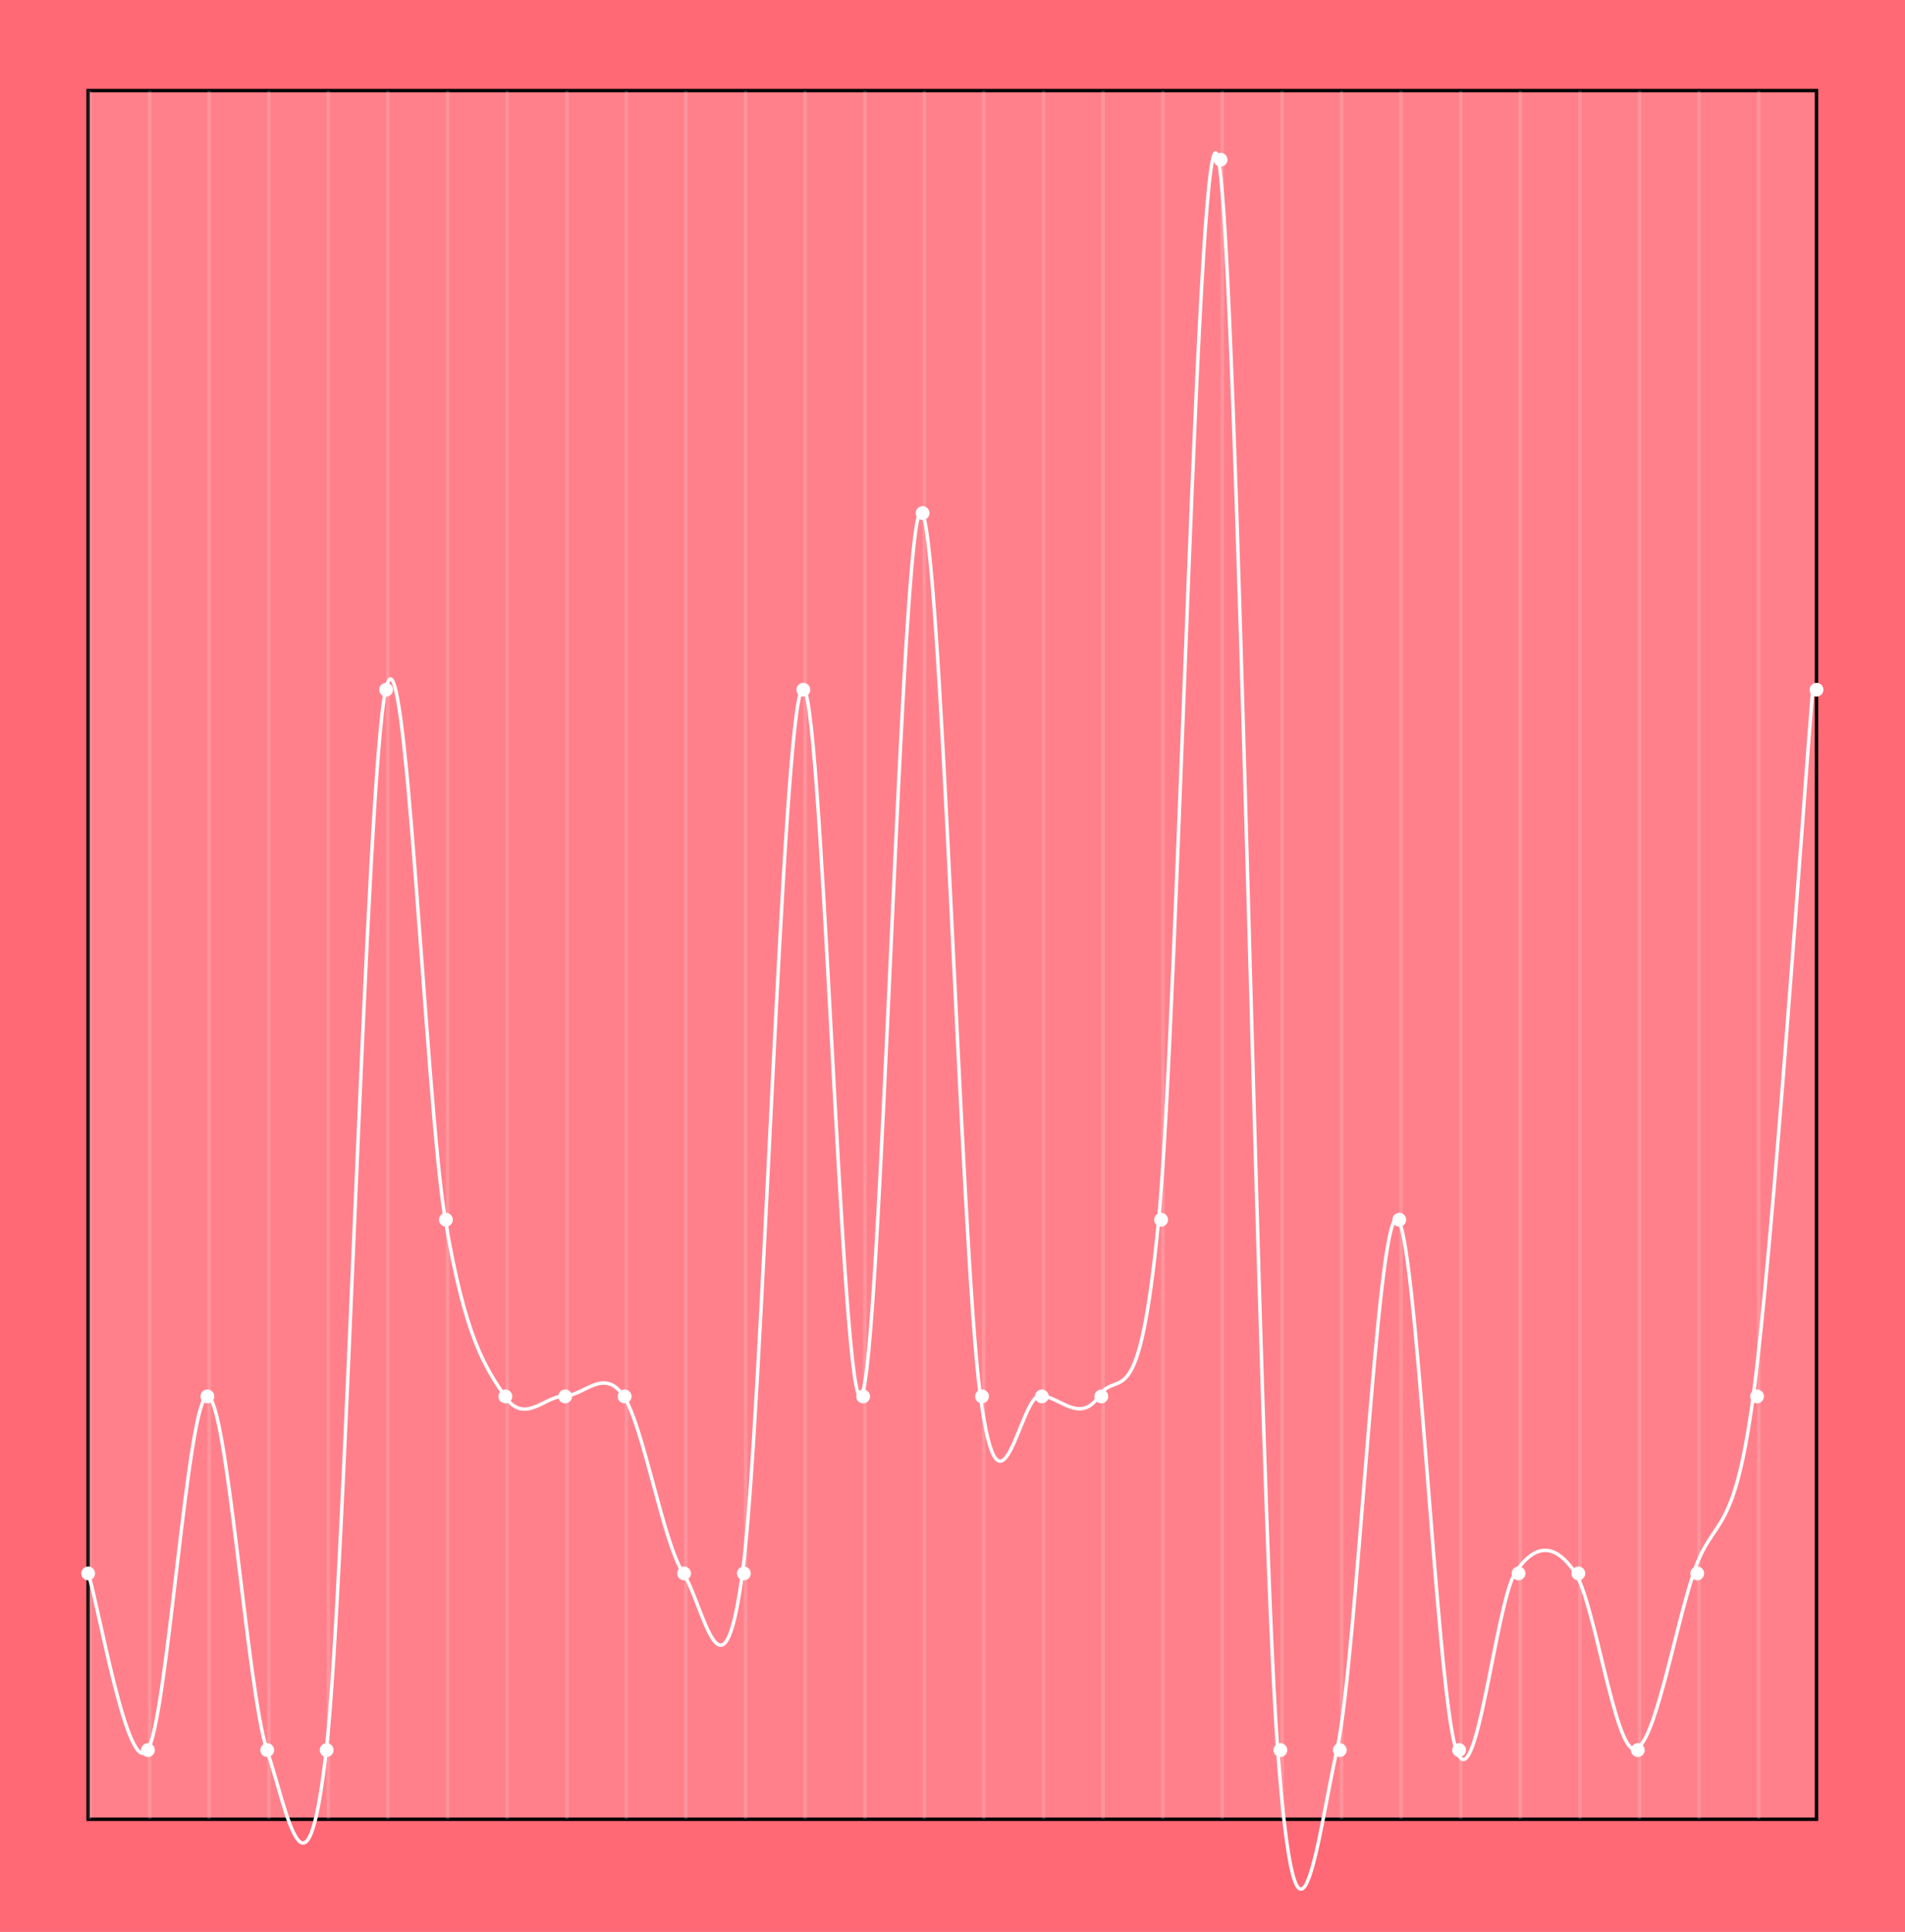 <?xml version="1.0" encoding="utf-8"?>
<!-- Generator: Adobe Illustrator 25.4.1, SVG Export Plug-In . SVG Version: 6.00 Build 0)  -->
<svg version="1.1" id="Layer_1" xmlns="http://www.w3.org/2000/svg" xmlns:xlink="http://www.w3.org/1999/xlink" x="0px" y="0px"
	 viewBox="0 0 551.1 558.8" style="enable-background:new 0 0 551.1 558.8;" xml:space="preserve">
<style type="text/css">
	.st0{fill:#FF6875;}
	.st1{fill:#FFFFFF;fill-opacity:0.157;stroke:#000000;stroke-linecap:round;stroke-miterlimit:10;}
	.st2{fill:#FFFFFF;fill-opacity:0.157;}
	.st3{fill:none;stroke:#FFFFFF;stroke-linecap:round;stroke-miterlimit:10;}
	.st4{fill:#FFFFFF;}
</style>
<rect class="st0" width="551.1" height="558.8"/>
<g>
	<path class="st1" d="M25.5,526.2h500v-500h-500V526.2z"/>
	<path class="st2" d="M25.5,526.2h1v-500h-1V526.2z"/>
	<path class="st2" d="M42.8,526.2h1v-500h-1V526.2z"/>
	<path class="st2" d="M60,526.2h1v-500h-1V526.2z"/>
	<path class="st2" d="M77.3,526.2h1v-500h-1V526.2z"/>
	<path class="st2" d="M94.5,526.2h1v-500h-1V526.2z"/>
	<path class="st2" d="M111.7,526.2h1v-500h-1V526.2z"/>
	<path class="st2" d="M129,526.2h1v-500h-1V526.2z"/>
	<path class="st2" d="M146.2,526.2h1v-500h-1V526.2z"/>
	<path class="st2" d="M163.5,526.2h1v-500h-1V526.2z"/>
	<path class="st2" d="M180.7,526.2h1v-500h-1V526.2z"/>
	<path class="st2" d="M197.9,526.2h1v-500h-1V526.2z"/>
	<path class="st2" d="M215.2,526.2h1v-500h-1V526.2z"/>
	<path class="st2" d="M232.4,526.2h1v-500h-1V526.2z"/>
	<path class="st2" d="M249.7,526.2h1v-500h-1V526.2z"/>
	<path class="st2" d="M266.9,526.2h1v-500h-1V526.2z"/>
	<path class="st2" d="M284.1,526.2h1v-500h-1V526.2z"/>
	<path class="st2" d="M301.4,526.2h1v-500h-1V526.2z"/>
	<path class="st2" d="M318.6,526.2h1v-500h-1V526.2z"/>
	<path class="st2" d="M335.9,526.2h1v-500h-1V526.2z"/>
	<path class="st2" d="M353.1,526.2h1v-500h-1V526.2z"/>
	<path class="st2" d="M370.4,526.2h1v-500h-1V526.2z"/>
	<path class="st2" d="M387.6,526.2h1v-500h-1V526.2z"/>
	<path class="st2" d="M404.8,526.2h1v-500h-1V526.2z"/>
	<path class="st2" d="M422.1,526.2h1v-500h-1V526.2z"/>
	<path class="st2" d="M439.3,526.2h1v-500h-1V526.2z"/>
	<path class="st2" d="M456.6,526.2h1v-500h-1V526.2z"/>
	<path class="st2" d="M473.8,526.2h1v-500h-1V526.2z"/>
	<path class="st2" d="M491,526.2h1v-500h-1V526.2z"/>
	<path class="st2" d="M508.3,526.2h1v-500h-1V526.2z"/>
	<path class="st3" d="M25.5,455.1c2.9,8.5,11.5,59.6,17.2,51.1S54.3,403.9,60,403.9s11.5,85.2,17.2,102.2c5.7,17,11.5,51.1,17.2,0
		s11.5-281.1,17.2-306.7c5.7-25.6,11.5,119.3,17.2,153.3c5.7,34.1,11.5,42.6,17.2,51.1c5.7,8.5,11.5,0,17.2,0s11.5-8.5,17.2,0
		c5.7,8.5,11.5,42.6,17.2,51.1c5.7,8.5,11.5,42.6,17.2,0s11.5-247,17.2-255.6c5.7-8.5,11.5,213,17.2,204.4
		c5.7-8.5,11.5-255.6,17.2-255.6s11.5,213,17.2,255.6s11.5,0,17.2,0s11.5,8.5,17.2,0c5.7-8.5,11.5,8.5,17.2-51.1
		c5.7-59.6,11.5-332.2,17.2-306.7s11.5,383.3,17.2,460s11.5,25.6,17.2,0s11.5-153.3,17.2-153.3s11.5,136.3,17.2,153.3
		c5.7,17,11.5-42.6,17.2-51.1c5.7-8.5,11.5-8.5,17.2,0c5.7,8.5,11.5,51.1,17.2,51.1s11.5-34.1,17.2-51.1c5.7-17,11.5-8.5,17.2-51.1
		s14.4-170.4,17.2-204.4"/>
	<g>
		<path class="st4" d="M23.5,455.1c0-1.1,0.9-2,2-2s2,0.9,2,2c0,1.1-0.9,2-2,2S23.5,456.2,23.5,455.1"/>
	</g>
	<g>
		<path class="st4" d="M40.8,506.2c0-1.1,0.9-2,2-2s2,0.9,2,2s-0.9,2-2,2S40.8,507.3,40.8,506.2"/>
	</g>
	<g>
		<path class="st4" d="M58,403.9c0-1.1,0.9-2,2-2s2,0.9,2,2s-0.9,2-2,2S58,405.1,58,403.9"/>
	</g>
	<g>
		<path class="st4" d="M75.3,506.2c0-1.1,0.9-2,2-2s2,0.9,2,2s-0.9,2-2,2S75.3,507.3,75.3,506.2"/>
	</g>
	<g>
		<path class="st4" d="M92.5,506.2c0-1.1,0.9-2,2-2c1.1,0,2,0.9,2,2s-0.9,2-2,2C93.4,508.2,92.5,507.3,92.5,506.2"/>
	</g>
	<g>
		<path class="st4" d="M109.7,199.5c0-1.1,0.9-2,2-2c1.1,0,2,0.9,2,2c0,1.1-0.9,2-2,2C110.6,201.5,109.7,200.6,109.7,199.5"/>
	</g>
	<g>
		<path class="st4" d="M127,352.8c0-1.1,0.9-2,2-2c1.1,0,2,0.9,2,2c0,1.1-0.9,2-2,2C127.9,354.8,127,353.9,127,352.8"/>
	</g>
	<g>
		<path class="st4" d="M144.2,403.9c0-1.1,0.9-2,2-2c1.1,0,2,0.9,2,2s-0.9,2-2,2C145.1,405.9,144.2,405.1,144.2,403.9"/>
	</g>
	<g>
		<path class="st4" d="M161.5,403.9c0-1.1,0.9-2,2-2c1.1,0,2,0.9,2,2s-0.9,2-2,2C162.4,405.9,161.5,405.1,161.5,403.9"/>
	</g>
	<g>
		<path class="st4" d="M178.7,403.9c0-1.1,0.9-2,2-2c1.1,0,2,0.9,2,2s-0.9,2-2,2C179.6,405.9,178.7,405.1,178.7,403.9"/>
	</g>
	<g>
		<path class="st4" d="M195.9,455.1c0-1.1,0.9-2,2-2c1.1,0,2,0.9,2,2c0,1.1-0.9,2-2,2C196.8,457.1,195.9,456.2,195.9,455.1"/>
	</g>
	<g>
		<path class="st4" d="M213.2,455.1c0-1.1,0.9-2,2-2c1.1,0,2,0.9,2,2c0,1.1-0.9,2-2,2C214.1,457.1,213.2,456.2,213.2,455.1"/>
	</g>
	<g>
		<path class="st4" d="M230.4,199.5c0-1.1,0.9-2,2-2c1.1,0,2,0.9,2,2c0,1.1-0.9,2-2,2C231.3,201.5,230.4,200.6,230.4,199.5"/>
	</g>
	<g>
		<path class="st4" d="M247.7,403.9c0-1.1,0.9-2,2-2c1.1,0,2,0.9,2,2s-0.9,2-2,2C248.6,405.9,247.7,405.1,247.7,403.9"/>
	</g>
	<g>
		<path class="st4" d="M264.9,148.4c0-1.1,0.9-2,2-2c1.1,0,2,0.9,2,2c0,1.1-0.9,2-2,2C265.8,150.4,264.9,149.5,264.9,148.4"/>
	</g>
	<g>
		<path class="st4" d="M282.1,403.9c0-1.1,0.9-2,2-2c1.1,0,2,0.9,2,2s-0.9,2-2,2C283,405.9,282.1,405.1,282.1,403.9"/>
	</g>
	<g>
		<path class="st4" d="M299.4,403.9c0-1.1,0.9-2,2-2c1.1,0,2,0.9,2,2s-0.9,2-2,2C300.3,405.9,299.4,405.1,299.4,403.9"/>
	</g>
	<g>
		<path class="st4" d="M316.6,403.9c0-1.1,0.9-2,2-2c1.1,0,2,0.9,2,2s-0.9,2-2,2C317.5,405.9,316.6,405.1,316.6,403.9"/>
	</g>
	<g>
		<path class="st4" d="M333.9,352.8c0-1.1,0.9-2,2-2c1.1,0,2,0.9,2,2c0,1.1-0.9,2-2,2C334.8,354.8,333.9,353.9,333.9,352.8"/>
	</g>
	<g>
		<path class="st4" d="M351.1,46.2c0-1.1,0.9-2,2-2c1.1,0,2,0.9,2,2s-0.9,2-2,2C352,48.2,351.1,47.3,351.1,46.2"/>
	</g>
	<g>
		<path class="st4" d="M368.4,506.2c0-1.1,0.9-2,2-2s2,0.9,2,2s-0.9,2-2,2S368.4,507.3,368.4,506.2"/>
	</g>
	<g>
		<path class="st4" d="M385.6,506.2c0-1.1,0.9-2,2-2s2,0.9,2,2s-0.9,2-2,2S385.6,507.3,385.6,506.2"/>
	</g>
	<g>
		<path class="st4" d="M402.8,352.8c0-1.1,0.9-2,2-2c1.1,0,2,0.9,2,2c0,1.1-0.9,2-2,2C403.7,354.8,402.8,353.9,402.8,352.8"/>
	</g>
	<g>
		<path class="st4" d="M420.1,506.2c0-1.1,0.9-2,2-2c1.1,0,2,0.9,2,2s-0.9,2-2,2C421,508.2,420.1,507.3,420.1,506.2"/>
	</g>
	<g>
		<path class="st4" d="M437.3,455.1c0-1.1,0.9-2,2-2s2,0.9,2,2c0,1.1-0.9,2-2,2S437.3,456.2,437.3,455.1"/>
	</g>
	<g>
		<path class="st4" d="M454.6,455.1c0-1.1,0.9-2,2-2s2,0.9,2,2c0,1.1-0.9,2-2,2S454.6,456.2,454.6,455.1"/>
	</g>
	<g>
		<path class="st4" d="M471.8,506.2c0-1.1,0.9-2,2-2c1.1,0,2,0.9,2,2s-0.9,2-2,2C472.7,508.2,471.8,507.3,471.8,506.2"/>
	</g>
	<g>
		<path class="st4" d="M489,455.1c0-1.1,0.9-2,2-2c1.1,0,2,0.9,2,2c0,1.1-0.9,2-2,2C489.9,457.1,489,456.2,489,455.1"/>
	</g>
	<g>
		<path class="st4" d="M506.3,403.9c0-1.1,0.9-2,2-2c1.1,0,2,0.9,2,2s-0.9,2-2,2C507.2,405.9,506.3,405.1,506.3,403.9"/>
	</g>
	<g>
		<path class="st4" d="M523.5,199.5c0-1.1,0.9-2,2-2s2,0.9,2,2c0,1.1-0.9,2-2,2S523.5,200.6,523.5,199.5"/>
	</g>
</g>
</svg>
